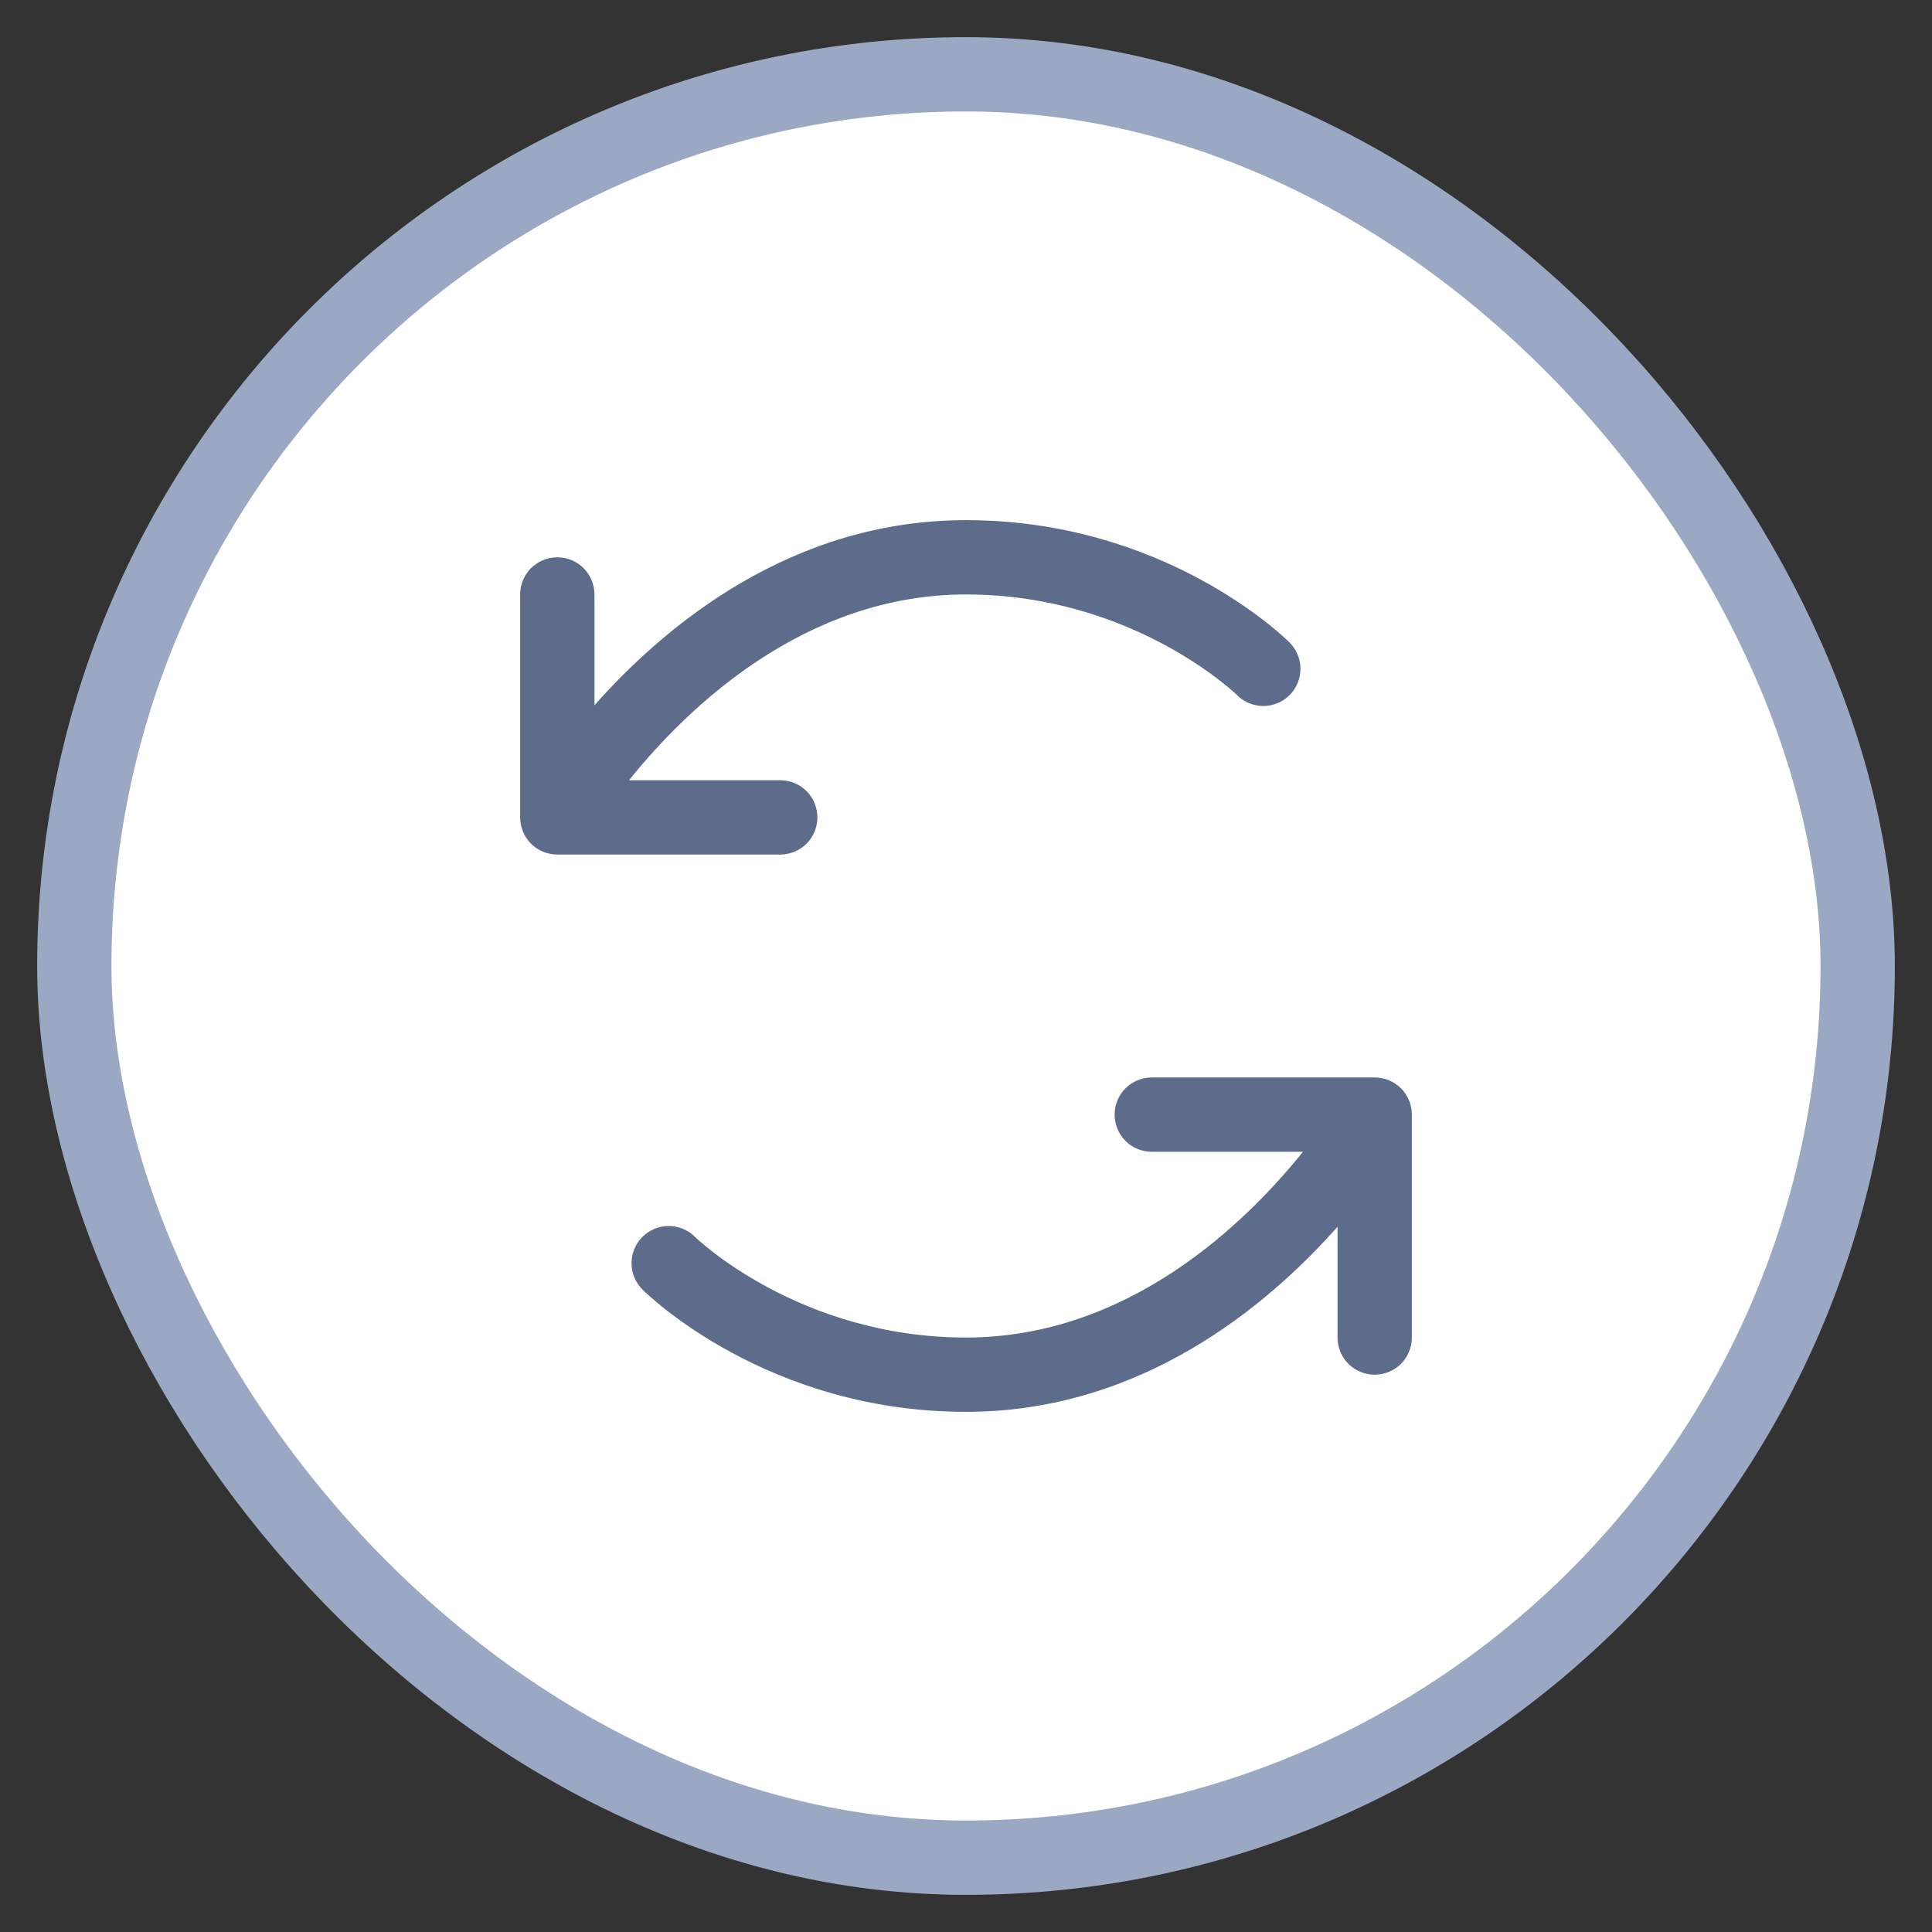 <svg width="26" height="26" viewBox="0 0 26 26" fill="none" xmlns="http://www.w3.org/2000/svg">
<rect x="0" y="0" width="26" height="26" fill="#333333" stroke="none"/>
<rect x="1" y="1" width="24" height="24" rx="12" fill="white"/>
<path d="M10.5 11.5H7.5C7.367 11.5 7.24 11.447 7.146 11.354C7.053 11.26 7 11.133 7 11V8C7 7.867 7.053 7.74 7.146 7.646C7.24 7.553 7.367 7.5 7.5 7.5C7.633 7.5 7.76 7.553 7.854 7.646C7.947 7.74 8 7.867 8 8V9.491C8.967 8.4 10.663 7 13 7C15.676 7 17.286 8.579 17.354 8.646C17.448 8.74 17.501 8.867 17.501 9C17.501 9.132 17.449 9.26 17.355 9.354C17.261 9.448 17.134 9.501 17.002 9.501C16.869 9.501 16.741 9.449 16.648 9.355C16.631 9.338 15.245 8 13 8C10.812 8 9.236 9.541 8.465 10.5H10.5C10.633 10.5 10.76 10.553 10.854 10.646C10.947 10.74 11 10.867 11 11C11 11.133 10.947 11.26 10.854 11.354C10.76 11.447 10.633 11.5 10.5 11.5ZM18.5 14.5H15.5C15.367 14.5 15.24 14.553 15.146 14.646C15.053 14.74 15 14.867 15 15C15 15.133 15.053 15.26 15.146 15.354C15.24 15.447 15.367 15.5 15.5 15.5H17.535C16.764 16.459 15.188 18 13 18C10.755 18 9.369 16.662 9.352 16.645C9.259 16.551 9.131 16.499 8.998 16.499C8.866 16.499 8.739 16.552 8.645 16.646C8.551 16.74 8.499 16.868 8.499 17C8.499 17.133 8.552 17.26 8.646 17.354C8.714 17.421 10.324 19 13 19C15.337 19 17.033 17.6 18 16.509V18C18 18.133 18.053 18.26 18.146 18.354C18.24 18.447 18.367 18.5 18.5 18.5C18.633 18.5 18.76 18.447 18.854 18.354C18.947 18.26 19 18.133 19 18V15C19 14.867 18.947 14.74 18.854 14.646C18.76 14.553 18.633 14.5 18.5 14.5Z" fill="#5C6C8A"/>
<rect x="1" y="1" width="24" height="24" rx="12" stroke="#9AA8C3"/>
</svg>
